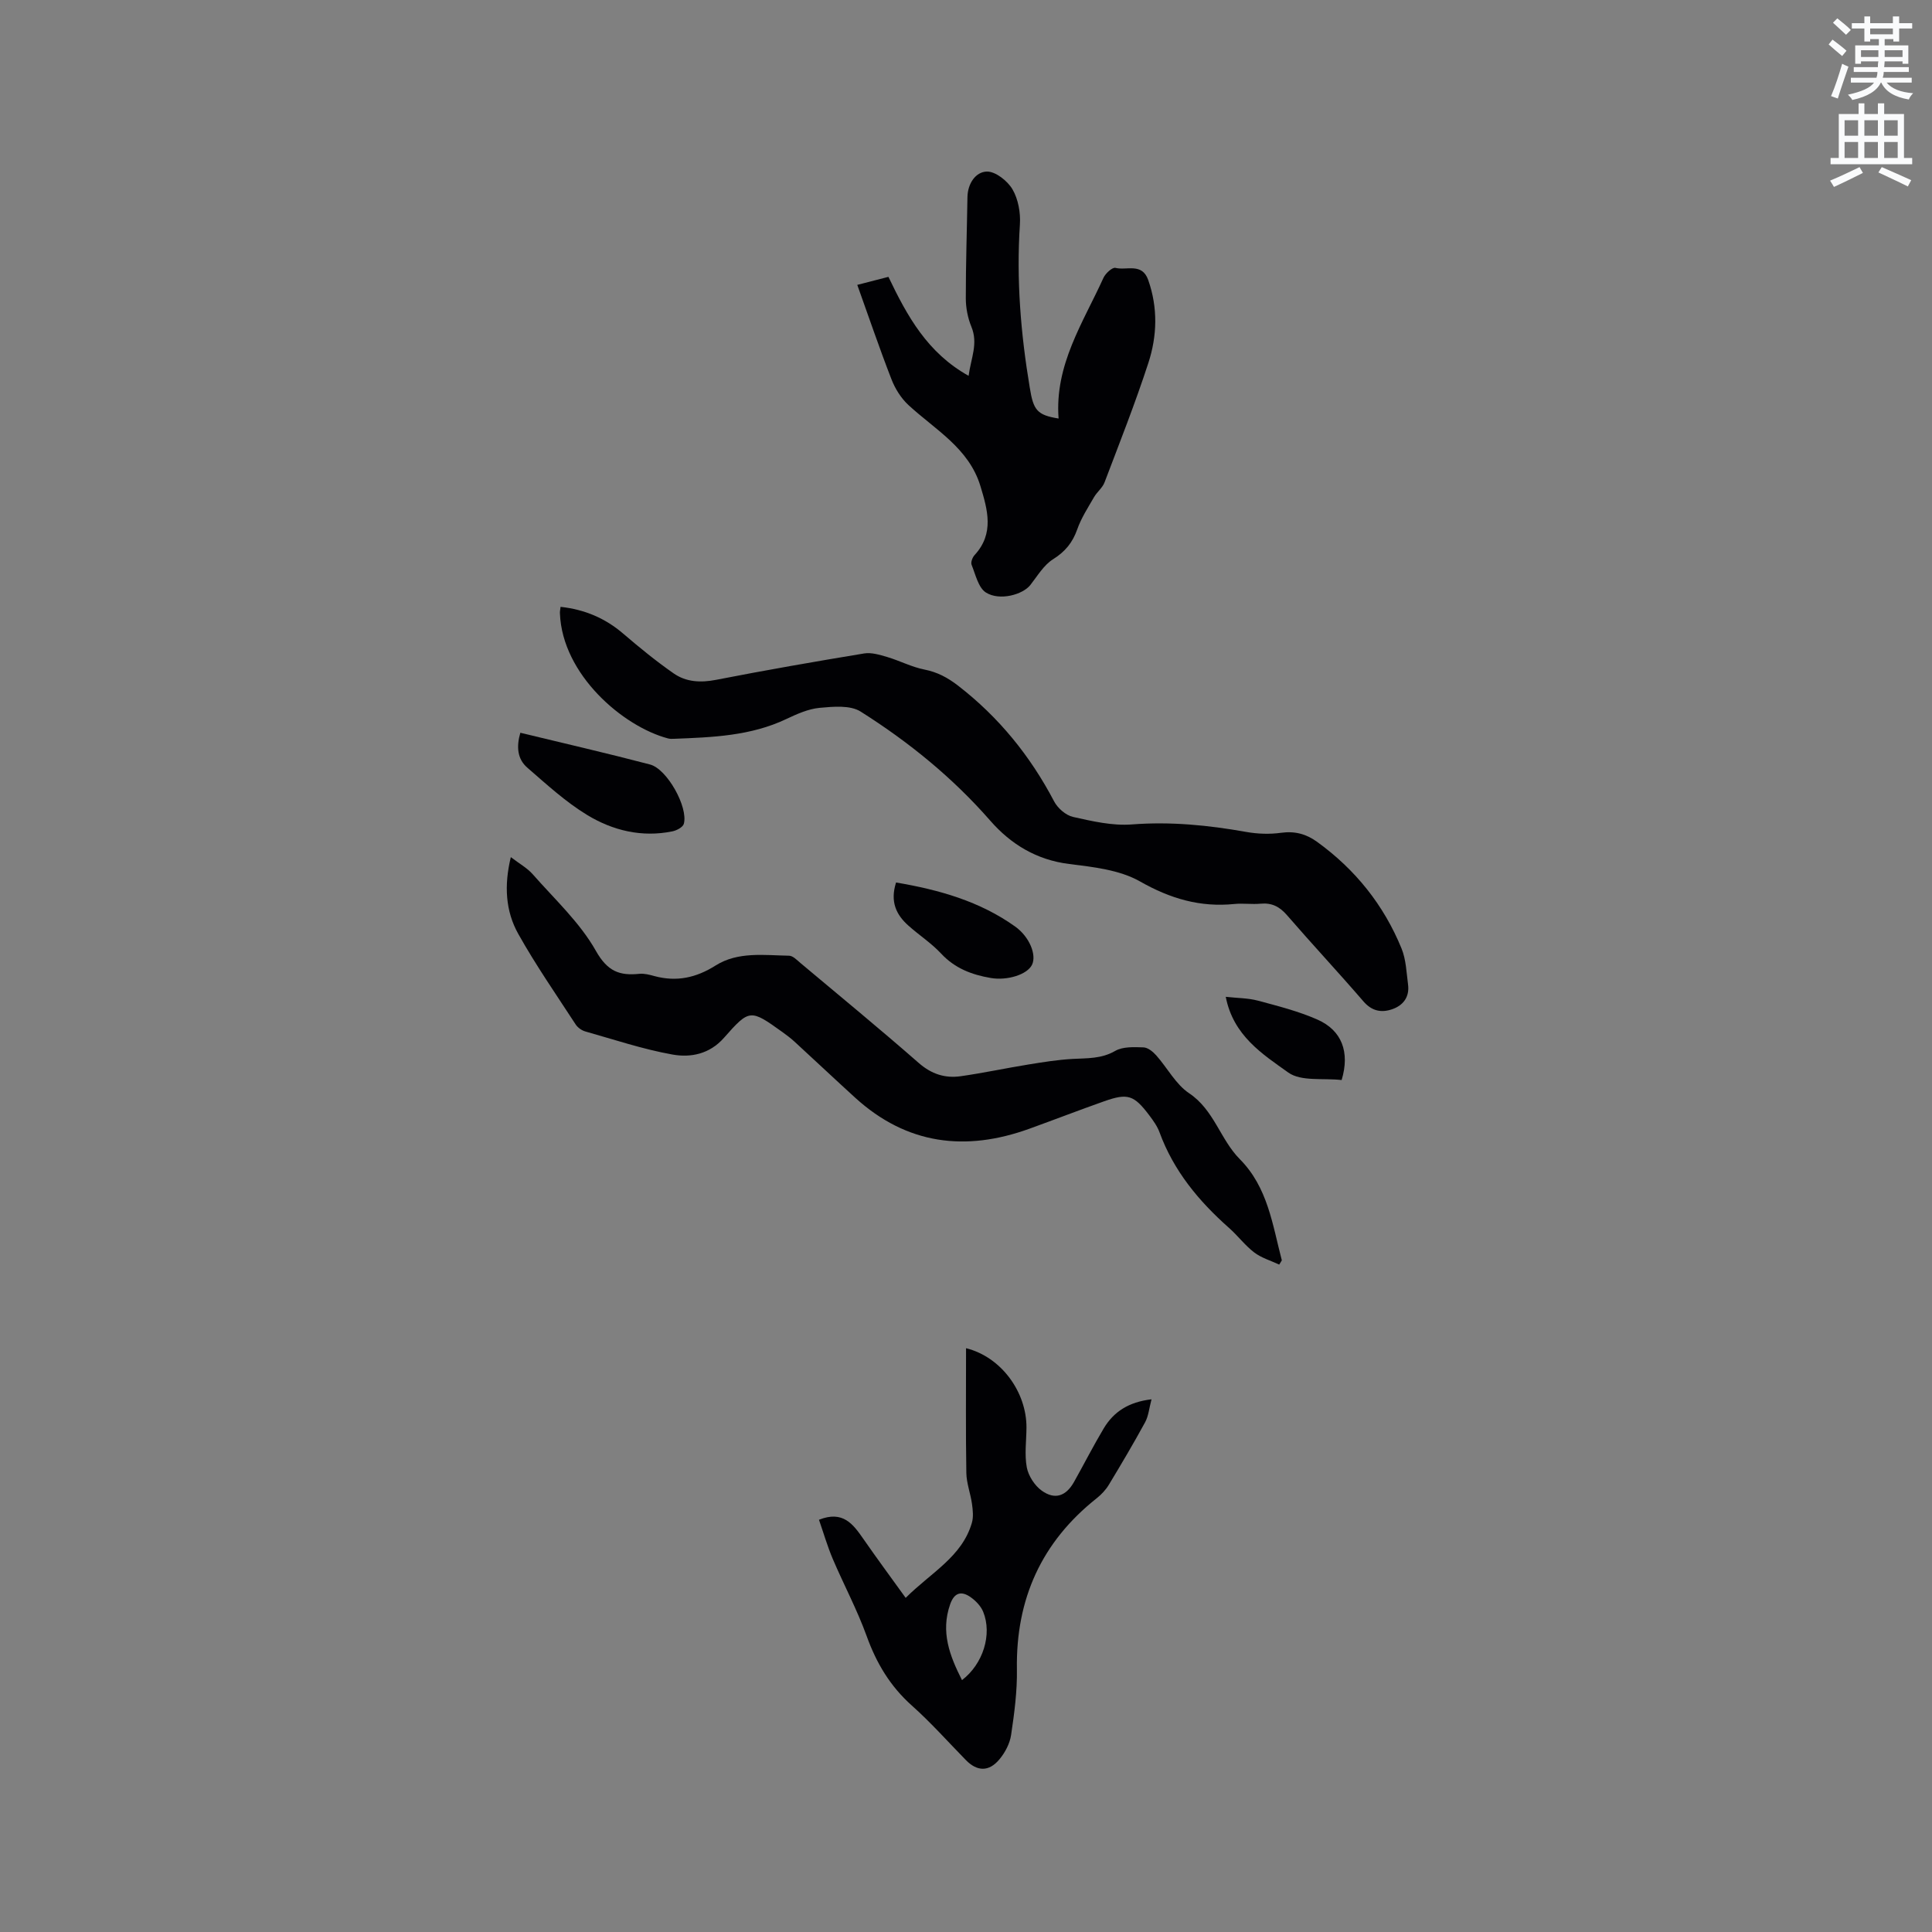 <svg enable-background="new 0 0 400 400" viewBox="0 0 400 400" xmlns="http://www.w3.org/2000/svg"><rect x="0" y="0" width="400" height="400" fill="#808080" stroke="none"/><path d="m378.6 9.2.8-1c.9.7 1.9 1.4 2.9 2.3l-.9 1.1c-1.1-.9-2-1.7-2.8-2.4zm.5 10.7c.9-2.1 1.6-4.3 2.3-6.7.4.2.8.4 1.3.6-.7 2.1-1.5 4.3-2.2 6.6zm.4-15.2.9-.9c1 .8 2 1.6 2.8 2.4l-1 1c-1-.9-1.9-1.8-2.7-2.5zm12.5-1.3h1.2v1.4h2.7v1.1h-2.7v2.7h-1.2v-.5h-1.8v1.3h4.9v3.8h-1.2v-.5h-3.7c0 .4-.1.9-.1 1.2h5.1v1h-5.2c0 .5-.1.9-.2 1.2h6v1h-5.2c1.1 1.3 2.9 2 5.5 2.2-.4.4-.7.8-.9 1.3-2.9-.5-4.8-1.6-5.7-3.5h-.1c-.8 1.7-2.7 2.9-5.9 3.6-.2-.4-.6-.8-.9-1.1 2.8-.6 4.6-1.4 5.4-2.5h-4.8v-1h5.3c.1-.3.2-.7.2-1.2h-4.9v-1h5c0-.4 0-.8.1-1.2h-3.6v.5h-1.2v-3.8h4.9v-1.3h-1.8v.5h-1.2v-2.7h-2.6v-1.1h2.6v-1.4h1.2v1.4h4.7v-1.4zm-6.7 8.4h3.6c0-.4 0-.9 0-1.4h-3.6zm1.9-4.7h4.7v-1.2h-4.7zm6.7 3.3h-3.7v1.4h3.7z" fill="#fafbfc"/><path d="m384.7 21.4h1.3v2.2h2.8v-2.2h1.3v2.2h4.1v9.1h1.7v1.3h-16.9v-1.3h1.7v-9.1h4.1v-2.2zm.3 13.2.7 1.2c-1.8.9-3.8 1.9-6 2.9-.2-.4-.5-.8-.8-1.3 2.4-1 4.4-2 6.1-2.8zm-3.1-6.5h2.8v-3.2h-2.8zm0 4.6h2.8v-3.3h-2.8zm4.1-4.6h2.8v-3.2h-2.8zm0 4.6h2.8v-3.3h-2.8zm3.6 1.9c2.1.9 4.1 1.8 6.1 2.7l-.7 1.3c-2.2-1.1-4.2-2-6.1-2.9zm3.3-9.7h-2.8v3.2h2.8zm-2.8 7.8h2.8v-3.3h-2.8z" fill="#fafbfc"/><g fill="#010104"><path d="m116.06 125.64c5 .55 9.24 2.35 12.97 5.55 3.36 2.88 6.8 5.69 10.43 8.22 2.59 1.81 5.59 1.97 8.81 1.34 10.18-1.99 20.4-3.77 30.64-5.46 1.51-.25 3.22.28 4.76.73 2.6.77 5.07 2.08 7.71 2.6 2.69.53 4.8 1.66 6.97 3.33 8.45 6.53 14.95 14.55 19.9 23.98.74 1.41 2.43 2.88 3.93 3.21 3.98.89 8.15 1.86 12.15 1.55 8.02-.62 15.82.15 23.67 1.55 2.35.42 4.87.51 7.23.18 2.84-.39 5.2.24 7.44 1.86 7.92 5.72 13.83 13.09 17.51 22.11.93 2.28 1.01 4.93 1.34 7.43.34 2.58-.98 4.34-3.31 5.14-2.24.76-4.2.37-5.93-1.64-5.19-6.02-10.62-11.83-15.82-17.84-1.54-1.78-3.15-2.6-5.48-2.38-1.79.17-3.62-.12-5.4.06-7.09.72-13.28-1.1-19.56-4.67-4.22-2.4-9.67-2.99-14.66-3.61-6.76-.84-12.08-4.1-16.32-8.95-7.81-8.94-16.91-16.33-26.86-22.61-2.16-1.36-5.66-1.03-8.48-.77-2.35.22-4.71 1.28-6.89 2.31-7.4 3.52-15.32 3.79-23.26 4.1-.42.02-.86.03-1.26-.08-9.34-2.48-21.86-13.22-22.36-25.84-.04-.39.06-.79.13-1.4z"/><path d="m264.85 261.82c-1.73-.81-3.66-1.37-5.16-2.5-1.92-1.46-3.41-3.48-5.23-5.09-6.26-5.54-11.47-11.81-14.39-19.79-.46-1.26-1.3-2.43-2.12-3.52-3.18-4.21-4.46-4.64-9.35-2.91-5.18 1.83-10.3 3.81-15.47 5.68-13.24 4.79-25.39 3.29-36.05-6.4-4.23-3.85-8.39-7.78-12.61-11.65-.78-.71-1.63-1.35-2.49-1.97-6.62-4.74-6.79-4.82-12.09 1.2-2.97 3.37-6.88 4.14-10.67 3.46-6.1-1.09-12.05-3.09-18.04-4.78-.75-.21-1.57-.8-1.99-1.44-4.04-6.21-8.28-12.31-11.89-18.76-2.64-4.71-2.96-10.02-1.54-15.89 1.76 1.35 3.37 2.23 4.52 3.53 4.54 5.17 9.77 9.99 13.09 15.87 2.41 4.27 4.89 5.18 9.01 4.76 1.02-.1 2.11.19 3.12.47 4.58 1.23 8.62.36 12.67-2.2 4.62-2.91 10.04-2.11 15.2-2.02.79.01 1.62.89 2.33 1.49 8.2 6.88 16.47 13.67 24.52 20.72 2.63 2.3 5.44 3.2 8.68 2.74 4.7-.67 9.35-1.67 14.04-2.43 3.02-.49 6.06-.98 9.11-1.15 3.04-.17 5.97 0 8.84-1.66 1.58-.91 3.89-.8 5.86-.73.91.03 1.97.9 2.65 1.67 2.3 2.59 4.02 5.97 6.79 7.82 5.17 3.45 6.45 9.56 10.48 13.63 5.83 5.86 6.78 13.59 8.72 20.97-.17.27-.35.57-.54.88z"/><path d="m219.17 86.65c-.85-11.12 5.08-19.84 9.29-29.13.42-.92 1.84-2.22 2.48-2.06 2.31.58 5.51-1.13 6.79 2.52 2.02 5.75 1.85 11.58.02 17.18-2.72 8.34-5.95 16.51-9.07 24.72-.43 1.13-1.56 1.98-2.18 3.06-1.25 2.17-2.65 4.32-3.47 6.66-.97 2.75-2.5 4.61-5.01 6.19-1.93 1.21-3.23 3.46-4.7 5.33-1.56 1.99-6.35 3.34-9.19 1.56-1.58-1-2.15-3.72-2.97-5.74-.21-.52.17-1.53.61-2.01 4.13-4.47 2.7-9.38 1.22-14.28-2.39-7.89-9.38-11.68-14.92-16.8-1.52-1.41-2.75-3.38-3.5-5.32-2.47-6.35-4.66-12.81-7.08-19.55 1.73-.44 4.1-1.05 6.45-1.66 3.91 8.16 8.06 15.72 16.6 20.49.48-3.65 2.02-6.66.58-10.15-.75-1.82-1.16-3.92-1.16-5.89-.01-6.99.23-13.97.34-20.96.05-2.8 1.68-5.21 3.99-5.29 1.79-.06 4.3 1.92 5.33 3.67 1.2 2.05 1.7 4.87 1.54 7.29-.75 11.38.17 22.62 2.05 33.82.75 4.62 1.49 5.63 5.96 6.35z"/><path d="m169.56 314.65c4.98-1.99 7.08.93 9.2 3.98 2.75 3.96 5.61 7.84 8.75 12.19 5.31-5.29 11.64-8.49 13.7-15.51.36-1.22.21-2.65.03-3.94-.3-2.15-1.13-4.26-1.17-6.4-.14-8.55-.06-17.1-.06-25.84 7.31 1.81 12.56 9.12 12.51 16.47-.02 2.75-.43 5.57.07 8.22.34 1.76 1.63 3.76 3.1 4.81 2.73 1.95 5.02 1.13 6.68-1.82 2.07-3.69 3.99-7.47 6.16-11.1 2.06-3.43 5.14-5.44 9.88-6-.5 1.89-.63 3.48-1.33 4.76-2.38 4.37-4.92 8.65-7.49 12.91-.64 1.06-1.54 2.03-2.51 2.8-11.44 9.06-16.78 20.88-16.54 35.45.07 4.52-.53 9.07-1.2 13.56-.26 1.78-1.24 3.65-2.41 5.05-2.18 2.63-4.63 2.54-6.95.17-3.71-3.79-7.24-7.77-11.19-11.29-4.49-4-7.34-8.79-9.36-14.4-1.97-5.45-4.73-10.61-7.01-15.95-1.13-2.67-1.94-5.47-2.86-8.12zm29.61 33.2c4.36-3.32 6.29-9.46 4.39-14.14-.47-1.17-1.52-2.26-2.57-3.01-1.91-1.36-3.4-1.03-4.27 1.45-2.01 5.72-.09 10.68 2.45 15.7z"/><path d="m107.73 151.71c9.04 2.19 17.98 4.24 26.85 6.57 3.55.93 7.94 8.86 7 12.28-.19.7-1.48 1.38-2.36 1.56-6.33 1.3-12.35-.16-17.66-3.39-4.46-2.71-8.4-6.34-12.37-9.78-2.09-1.8-2.3-4.35-1.46-7.24z"/><path d="m185.52 182.71c8.97 1.52 17.33 3.9 24.63 9.1 3.03 2.16 4.48 5.9 3.53 7.91-.96 2.05-5.13 3.35-8.56 2.76-3.93-.67-7.43-2-10.27-5.05-2-2.15-4.53-3.79-6.74-5.76-2.54-2.25-3.87-4.95-2.59-8.96z"/><path d="m277.77 223.61c-3.82-.44-8.38.34-11.04-1.55-5.34-3.81-11.4-7.64-12.95-15.68 2.42.27 4.61.25 6.64.79 4.17 1.12 8.42 2.19 12.35 3.93 5.03 2.22 6.75 6.72 5 12.51z"/></g></svg>